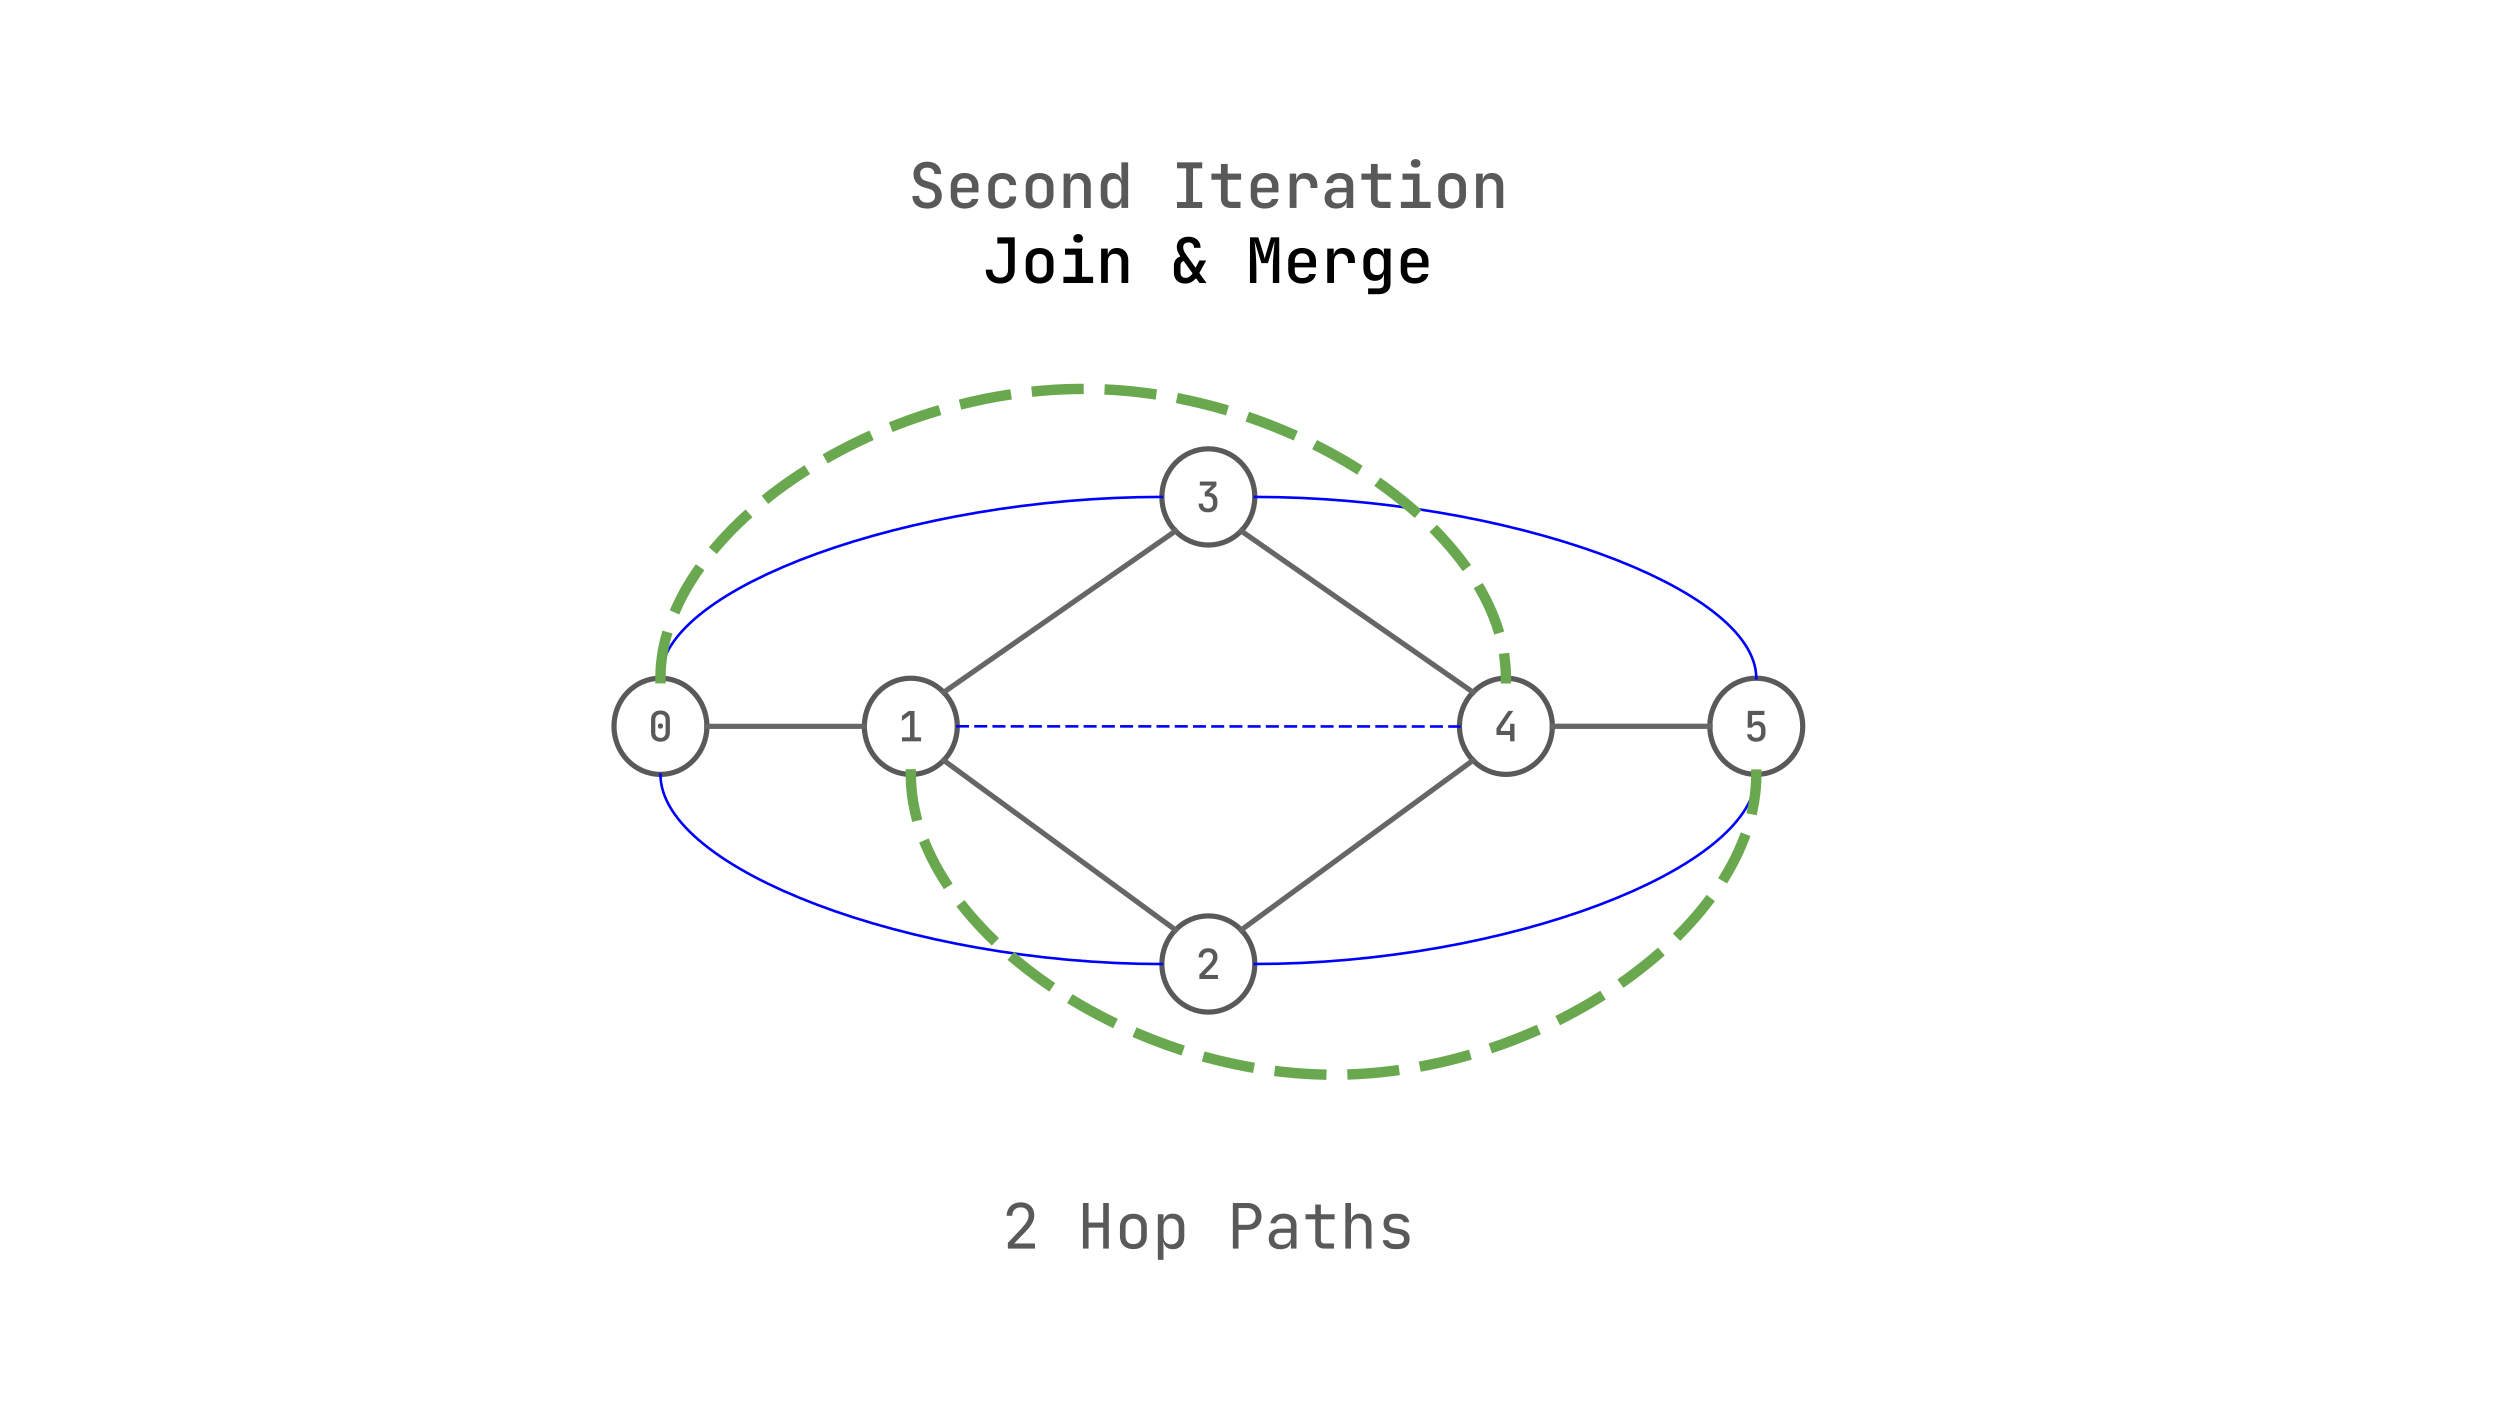 <svg version="1.1" viewBox="0.0 0.0 960.0 540.0" fill="none" stroke="none" stroke-linecap="square" stroke-miterlimit="10" xmlns:xlink="http://www.w3.org/1999/xlink" xmlns="http://www.w3.org/2000/svg"><rect x="0.0" y="0.0" width="960.0" height="540.0" fill="#333333" stroke="none"/><clipPath id="g2ccf07d927c_1_174.0"><path d="m0 0l960.0 0l0 540.0l-960.0 0l0 -540.0z" clip-rule="nonzero"/></clipPath><g clip-path="url(#g2ccf07d927c_1_174.0)"><path fill="#ffffff" d="m0 0l960.0 0l0 540.0l-960.0 0z" fill-rule="evenodd"/><path fill="#000000" fill-opacity="0.0" d="m334.924 49.213l258.173 0l0 72.819l-258.173 0z" fill-rule="evenodd"/><path fill="#595959" d="m356.076 80.096q-1.766 0 -3.047 -0.578q-1.266 -0.594 -1.969 -1.688q-0.688 -1.094 -0.688 -2.594l2.562 0q0 1.188 0.844 1.875q0.844 0.688 2.328 0.688q1.391 0 2.172 -0.672q0.797 -0.672 0.797 -1.844q0 -0.984 -0.547 -1.703q-0.531 -0.734 -1.531 -0.984l-2.219 -0.656q-1.906 -0.547 -2.953 -1.875q-1.047 -1.344 -1.047 -3.188q0 -1.438 0.641 -2.516q0.656 -1.078 1.844 -1.672q1.203 -0.609 2.844 -0.609q2.406 0 3.844 1.297q1.453 1.297 1.484 3.469l-2.594 0q0 -1.141 -0.734 -1.797q-0.734 -0.672 -2.047 -0.672q-1.281 0 -2.0 0.625q-0.719 0.609 -0.719 1.703q0 0.984 0.531 1.703q0.547 0.719 1.562 1.016l2.234 0.672q1.922 0.531 2.953 1.875q1.031 1.344 1.031 3.203q0 1.469 -0.703 2.594q-0.688 1.109 -1.938 1.719q-1.25 0.609 -2.938 0.609zm14.337 0q-1.609 0 -2.828 -0.625q-1.203 -0.641 -1.859 -1.797q-0.641 -1.156 -0.641 -2.688l0 -3.453q0 -1.562 0.641 -2.703q0.656 -1.141 1.859 -1.766q1.219 -0.641 2.828 -0.641q1.625 0 2.828 0.641q1.203 0.625 1.844 1.766q0.656 1.141 0.656 2.703l0 2.359l-8.156 0l0 1.094q0 1.469 0.719 2.234q0.734 0.766 2.125 0.766q1.141 0 1.828 -0.391q0.703 -0.391 0.859 -1.172l2.578 0q-0.297 1.688 -1.734 2.688q-1.438 0.984 -3.547 0.984zm2.828 -7.766l0 -0.828q0 -1.438 -0.719 -2.219q-0.719 -0.797 -2.109 -0.797q-1.375 0 -2.109 0.797q-0.719 0.781 -0.719 2.25l0 0.594l5.844 -0.016l-0.188 0.219zm11.666 7.766q-1.641 0 -2.875 -0.609q-1.234 -0.609 -1.891 -1.766q-0.656 -1.172 -0.656 -2.734l0 -3.453q0 -1.578 0.656 -2.734q0.656 -1.156 1.891 -1.766q1.234 -0.609 2.875 -0.609q2.375 0 3.812 1.25q1.438 1.25 1.516 3.406l-2.594 0q-0.078 -1.125 -0.797 -1.75q-0.719 -0.625 -1.938 -0.625q-1.328 0 -2.094 0.734q-0.766 0.719 -0.766 2.062l0 3.484q0 1.344 0.766 2.094q0.766 0.734 2.094 0.734q1.219 0 1.938 -0.609q0.719 -0.625 0.797 -1.766l2.594 0q-0.078 2.172 -1.516 3.422q-1.438 1.234 -3.812 1.234zm14.306 -0.016q-1.641 0 -2.844 -0.625q-1.188 -0.625 -1.844 -1.781q-0.641 -1.156 -0.641 -2.703l0 -3.406q0 -1.594 0.641 -2.734q0.656 -1.141 1.844 -1.766q1.203 -0.625 2.844 -0.625q1.625 0 2.828 0.625q1.203 0.625 1.844 1.766q0.656 1.141 0.656 2.734l0 3.406q0 1.547 -0.656 2.703q-0.641 1.156 -1.844 1.781q-1.203 0.625 -2.828 0.625zm0 -2.281q1.312 0 2.031 -0.734q0.719 -0.734 0.719 -2.094l0 -3.406q0 -1.406 -0.719 -2.125q-0.719 -0.719 -2.031 -0.719q-1.297 0 -2.031 0.719q-0.734 0.719 -0.734 2.125l0 3.406q0 1.359 0.734 2.094q0.734 0.734 2.031 0.734zm9.212 2.062l0 -13.203l2.562 0l0 2.516l0.625 0l-0.625 0.609q0 -1.578 0.938 -2.469q0.938 -0.891 2.594 -0.891q1.969 0 3.141 1.266q1.188 1.25 1.188 3.391l0 8.781l-2.594 0l0 -8.5q0 -1.297 -0.703 -1.984q-0.688 -0.703 -1.891 -0.703q-1.219 0 -1.938 0.734q-0.703 0.734 -0.703 2.125l0 8.328l-2.594 0zm18.65 0.234q-2.0 0 -3.203 -1.344q-1.188 -1.344 -1.188 -3.625l0 -3.719q0 -2.297 1.188 -3.641q1.203 -1.344 3.203 -1.344q1.625 0 2.578 0.906q0.969 0.891 0.969 2.453l-0.547 -0.609l0.594 0l-0.062 -3.062l0 -3.766l2.594 0l0 17.516l-2.578 0l0 -2.516l-0.547 0l0.547 -0.609q0 1.562 -0.969 2.469q-0.953 0.891 -2.578 0.891zm0.891 -2.25q1.219 0 1.922 -0.75q0.719 -0.766 0.719 -2.109l0 -3.453q0 -1.344 -0.719 -2.094q-0.703 -0.766 -1.922 -0.766q-1.281 0 -2.0 0.734q-0.719 0.734 -0.719 2.125l0 3.453q0 1.391 0.719 2.125q0.719 0.734 2.0 0.734zm24.003 2.016l0 -2.297l3.516 0l0 -12.922l-3.516 0l0 -2.297l9.688 0l0 2.297l-3.531 0l0 12.922l3.531 0l0 2.297l-9.688 0zm20.681 0q-1.797 0 -2.812 -0.984q-1.0 -0.984 -1.0 -2.734l0 -7.125l-3.656 0l0 -2.359l3.656 0l0 -3.719l2.594 0l0 3.719l5.156 0l0 2.359l-5.156 0l0 7.125q0 1.359 1.312 1.359l3.609 0l0 2.359l-3.703 0zm12.962 0.234q-1.609 0 -2.828 -0.625q-1.203 -0.641 -1.859 -1.797q-0.641 -1.156 -0.641 -2.688l0 -3.453q0 -1.562 0.641 -2.703q0.656 -1.141 1.859 -1.766q1.219 -0.641 2.828 -0.641q1.625 0 2.828 0.641q1.203 0.625 1.844 1.766q0.656 1.141 0.656 2.703l0 2.359l-8.156 0l0 1.094q0 1.469 0.719 2.234q0.734 0.766 2.125 0.766q1.141 0 1.828 -0.391q0.703 -0.391 0.859 -1.172l2.578 0q-0.297 1.688 -1.734 2.688q-1.438 0.984 -3.547 0.984zm2.828 -7.766l0 -0.828q0 -1.438 -0.719 -2.219q-0.719 -0.797 -2.109 -0.797q-1.375 0 -2.109 0.797q-0.719 0.781 -0.719 2.25l0 0.594l5.844 -0.016l-0.188 0.219zm6.822 7.531l0 -13.203l2.484 0l0 2.516l0.625 0l-0.781 1.562q0 -2.125 0.922 -3.219q0.938 -1.094 2.797 -1.094q2.109 0 3.344 1.312q1.234 1.297 1.234 3.578l0 0.891l-2.656 0l0 -0.672q0 -1.422 -0.719 -2.172q-0.703 -0.75 -1.969 -0.75q-1.281 0 -1.984 0.766q-0.703 0.766 -0.703 2.156l0 8.328l-2.594 0zm17.822 0.234q-2.062 0 -3.25 -1.062q-1.188 -1.062 -1.188 -2.922q0 -1.859 1.25 -2.922q1.266 -1.078 3.484 -1.078l3.672 0l0 -1.219q0 -1.094 -0.672 -1.688q-0.672 -0.594 -1.906 -0.594q-1.078 0 -1.797 0.469q-0.719 0.469 -0.844 1.234l-2.531 0q0.203 -1.781 1.625 -2.828q1.438 -1.062 3.625 -1.062q2.359 0 3.719 1.188q1.375 1.188 1.375 3.219l0 9.031l-2.531 0l0 -2.422l-0.422 0l0.422 -0.484q0 1.438 -1.109 2.297q-1.094 0.844 -2.922 0.844zm0.766 -1.984q1.406 0 2.297 -0.703q0.906 -0.719 0.906 -1.812l0 -1.734l-3.625 0q-1.016 0 -1.609 0.562q-0.578 0.547 -0.578 1.5q0 1.016 0.688 1.609q0.703 0.578 1.922 0.578zm16.4 1.75q-1.797 0 -2.812 -0.984q-1.0 -0.984 -1.0 -2.734l0 -7.125l-3.656 0l0 -2.359l3.656 0l0 -3.719l2.594 0l0 3.719l5.156 0l0 2.359l-5.156 0l0 7.125q0 1.359 1.312 1.359l3.609 0l0 2.359l-3.703 0zm7.697 0l0 -2.359l4.641 0l0 -8.484l-4.031 0l0 -2.359l6.547 0l0 10.844l4.25 0l0 2.359l-11.406 0zm5.656 -15.484q-0.844 0 -1.344 -0.438q-0.5 -0.453 -0.5 -1.188q0 -0.766 0.5 -1.203q0.5 -0.453 1.344 -0.453q0.844 0 1.344 0.453q0.5 0.438 0.5 1.203q0 0.734 -0.5 1.188q-0.5 0.438 -1.344 0.438zm14.009 15.703q-1.641 0 -2.844 -0.625q-1.188 -0.625 -1.844 -1.781q-0.641 -1.156 -0.641 -2.703l0 -3.406q0 -1.594 0.641 -2.734q0.656 -1.141 1.844 -1.766q1.203 -0.625 2.844 -0.625q1.625 0 2.828 0.625q1.203 0.625 1.844 1.766q0.656 1.141 0.656 2.734l0 3.406q0 1.547 -0.656 2.703q-0.641 1.156 -1.844 1.781q-1.203 0.625 -2.828 0.625zm0 -2.281q1.312 0 2.031 -0.734q0.719 -0.734 0.719 -2.094l0 -3.406q0 -1.406 -0.719 -2.125q-0.719 -0.719 -2.031 -0.719q-1.297 0 -2.031 0.719q-0.734 0.719 -0.734 2.125l0 3.406q0 1.359 0.734 2.094q0.734 0.734 2.031 0.734zm9.212 2.062l0 -13.203l2.562 0l0 2.516l0.625 0l-0.625 0.609q0 -1.578 0.938 -2.469q0.938 -0.891 2.594 -0.891q1.969 0 3.141 1.266q1.188 1.25 1.188 3.391l0 8.781l-2.594 0l0 -8.5q0 -1.297 -0.703 -1.984q-0.688 -0.703 -1.891 -0.703q-1.219 0 -1.938 0.734q-0.703 0.734 -0.703 2.125l0 8.328l-2.594 0z" fill-rule="nonzero"/><path fill="#000000" d="m384.095 108.896q-2.594 0 -4.094 -1.438q-1.484 -1.438 -1.484 -3.906l2.578 0q0 1.469 0.781 2.266q0.797 0.797 2.219 0.797q1.406 0 2.203 -0.797q0.797 -0.797 0.797 -2.25l0 -10.047l-4.125 0l0 -2.375l6.688 0l0 12.422q0 2.484 -1.5 3.906q-1.5 1.422 -4.062 1.422zm15.119 -0.016q-1.641 0 -2.844 -0.625q-1.188 -0.625 -1.844 -1.781q-0.641 -1.156 -0.641 -2.703l0 -3.406q0 -1.594 0.641 -2.734q0.656 -1.141 1.844 -1.766q1.203 -0.625 2.844 -0.625q1.625 0 2.828 0.625q1.203 0.625 1.844 1.766q0.656 1.141 0.656 2.734l0 3.406q0 1.547 -0.656 2.703q-0.641 1.156 -1.844 1.781q-1.203 0.625 -2.828 0.625zm0 -2.281q1.312 0 2.031 -0.734q0.719 -0.734 0.719 -2.094l0 -3.406q0 -1.406 -0.719 -2.125q-0.719 -0.719 -2.031 -0.719q-1.297 0 -2.031 0.719q-0.734 0.719 -0.734 2.125l0 3.406q0 1.359 0.734 2.094q0.734 0.734 2.031 0.734zm9.134 2.062l0 -2.359l4.641 0l0 -8.484l-4.031 0l0 -2.359l6.547 0l0 10.844l4.25 0l0 2.359l-11.406 0zm5.656 -15.484q-0.844 0 -1.344 -0.438q-0.5 -0.453 -0.5 -1.188q0 -0.766 0.5 -1.203q0.5 -0.453 1.344 -0.453q0.844 0 1.344 0.453q0.5 0.438 0.5 1.203q0 0.734 -0.5 1.188q-0.5 0.438 -1.344 0.438zm8.822 15.484l0 -13.203l2.562 0l0 2.516l0.625 0l-0.625 0.609q0 -1.578 0.938 -2.469q0.938 -0.891 2.594 -0.891q1.969 0 3.141 1.266q1.188 1.25 1.188 3.391l0 8.781l-2.594 0l0 -8.5q0 -1.297 -0.703 -1.984q-0.688 -0.703 -1.891 -0.703q-1.219 0 -1.938 0.734q-0.703 0.734 -0.703 2.125l0 8.328l-2.594 0zm32.331 0.234q-2.062 0 -3.219 -1.125q-1.156 -1.125 -1.156 -3.125l0 -2.609q0 -1.438 0.734 -2.375q0.734 -0.953 2.078 -1.266l-0.234 0.203q-0.75 -1.0 -1.109 -1.922q-0.359 -0.922 -0.359 -1.844q0 -1.172 0.547 -2.062q0.562 -0.891 1.562 -1.375q1.016 -0.5 2.359 -0.5q1.406 0 2.453 0.531q1.047 0.531 1.625 1.469q0.578 0.938 0.578 2.25l-2.5 0q0 -0.641 -0.266 -1.109q-0.266 -0.469 -0.75 -0.703q-0.469 -0.25 -1.141 -0.25q-0.609 0 -1.078 0.234q-0.469 0.219 -0.703 0.641q-0.234 0.422 -0.234 1.016q0 0.578 0.266 1.281q0.281 0.688 0.766 1.359l3.719 5.188l1.5 -2.781l2.594 0l-2.641 4.828l2.75 3.812l-2.703 0l-1.312 -1.828q-1.734 2.062 -4.125 2.062zm0.188 -2.203q0.75 0 1.422 -0.453q0.688 -0.453 1.172 -1.281l-3.406 -4.719q-0.625 0.141 -0.922 0.609q-0.297 0.469 -0.297 1.188l0 2.609q0 0.969 0.531 1.516q0.547 0.531 1.5 0.531zm24.644 1.969l0 -17.516l3.203 0l1.75 5.609q0.266 0.797 0.453 1.531q0.188 0.734 0.266 1.094q0.094 -0.359 0.266 -1.094q0.188 -0.734 0.422 -1.531l1.688 -5.609l3.188 0l0 17.516l-2.438 0l0 -5.906q0 -1.125 0.047 -2.5q0.062 -1.391 0.188 -2.781q0.125 -1.406 0.234 -2.688q0.125 -1.297 0.219 -2.25l-2.594 8.516l-2.5 0l-2.625 -8.516q0.109 0.938 0.234 2.172q0.125 1.234 0.219 2.625q0.094 1.391 0.156 2.797q0.078 1.406 0.078 2.625l0 5.906l-2.453 0zm20.025 0.234q-1.609 0 -2.828 -0.625q-1.203 -0.641 -1.859 -1.797q-0.641 -1.156 -0.641 -2.688l0 -3.453q0 -1.562 0.641 -2.703q0.656 -1.141 1.859 -1.766q1.219 -0.641 2.828 -0.641q1.625 0 2.828 0.641q1.203 0.625 1.844 1.766q0.656 1.141 0.656 2.703l0 2.359l-8.156 0l0 1.094q0 1.469 0.719 2.234q0.734 0.766 2.125 0.766q1.141 0 1.828 -0.391q0.703 -0.391 0.859 -1.172l2.578 0q-0.297 1.688 -1.734 2.688q-1.438 0.984 -3.547 0.984zm2.828 -7.766l0 -0.828q0 -1.438 -0.719 -2.219q-0.719 -0.797 -2.109 -0.797q-1.375 0 -2.109 0.797q-0.719 0.781 -0.719 2.25l0 0.594l5.844 -0.016l-0.188 0.219zm6.822 7.531l0 -13.203l2.484 0l0 2.516l0.625 0l-0.781 1.562q0 -2.125 0.922 -3.219q0.938 -1.094 2.797 -1.094q2.109 0 3.344 1.312q1.234 1.297 1.234 3.578l0 0.891l-2.656 0l0 -0.672q0 -1.422 -0.719 -2.172q-0.703 -0.75 -1.969 -0.75q-1.281 0 -1.984 0.766q-0.703 0.766 -0.703 2.156l0 8.328l-2.594 0zm15.697 4.312l0 -2.219l4.047 0q1.016 0 1.5 -0.484q0.5 -0.484 0.5 -1.422l0 -1.312l0.047 -2.453l-0.562 0l0.531 -0.484q0 1.516 -0.953 2.391q-0.938 0.859 -2.547 0.859q-2.047 0 -3.219 -1.344q-1.172 -1.344 -1.172 -3.625l0 -2.688q0 -2.281 1.172 -3.625q1.172 -1.344 3.219 -1.344q1.609 0 2.547 0.875q0.953 0.875 0.953 2.391l-0.531 -0.516l0.531 0l-0.016 -2.516l2.562 0l0 13.438q0 1.906 -1.203 2.984q-1.203 1.094 -3.328 1.094l-4.078 0zm3.406 -7.359q1.219 0 1.922 -0.75q0.719 -0.766 0.719 -2.109l0 -2.422q0 -1.344 -0.719 -2.094q-0.703 -0.766 -1.922 -0.766q-1.281 0 -1.969 0.734q-0.672 0.734 -0.672 2.125l0 2.422q0 1.375 0.672 2.125q0.688 0.734 1.969 0.734zm14.447 3.281q-1.609 0 -2.828 -0.625q-1.203 -0.641 -1.859 -1.797q-0.641 -1.156 -0.641 -2.688l0 -3.453q0 -1.562 0.641 -2.703q0.656 -1.141 1.859 -1.766q1.219 -0.641 2.828 -0.641q1.625 0 2.828 0.641q1.203 0.625 1.844 1.766q0.656 1.141 0.656 2.703l0 2.359l-8.156 0l0 1.094q0 1.469 0.719 2.234q0.734 0.766 2.125 0.766q1.141 0 1.828 -0.391q0.703 -0.391 0.859 -1.172l2.578 0q-0.297 1.688 -1.734 2.688q-1.438 0.984 -3.547 0.984zm2.828 -7.766l0 -0.828q0 -1.438 -0.719 -2.219q-0.719 -0.797 -2.109 -0.797q-1.375 0 -2.109 0.797q-0.719 0.781 -0.719 2.25l0 0.594l5.844 -0.016l-0.188 0.219z" fill-rule="nonzero"/><path fill="#000000" fill-opacity="0.0" d="m446.156 173.95l35.685 0l0 33.764l-35.685 0z" fill-rule="evenodd"/><path fill="#595959" d="m463.855 196.748q-1.109 0 -1.922 -0.406q-0.812 -0.422 -1.25 -1.172q-0.438 -0.766 -0.438 -1.781l1.719 0q0 0.891 0.5 1.391q0.516 0.484 1.406 0.484q0.906 0 1.406 -0.516q0.5 -0.516 0.5 -1.359l0 -0.859q0 -0.891 -0.5 -1.375q-0.5 -0.5 -1.406 -0.5l-1.25 0l0 -1.625l2.719 -2.594l-4.609 0l0 -1.531l6.375 0l0 1.641l-3.219 3.016l0 -0.406q1.672 0 2.641 0.922q0.969 0.906 0.969 2.438l0 0.875q0 1.016 -0.453 1.781q-0.438 0.75 -1.266 1.172q-0.812 0.406 -1.922 0.406z" fill-rule="nonzero"/><path fill="#000000" fill-opacity="0.0" d="m446.16 190.822l0 0c0 -10.202 7.988 -18.472 17.843 -18.472l0 0c4.732 0 9.27 1.946 12.617 5.41c3.346 3.464 5.226 8.163 5.226 13.062l0 0c0 10.202 -7.988 18.472 -17.842 18.472l0 0c-9.854 0 -17.843 -8.27 -17.843 -18.472z" fill-rule="evenodd"/><path stroke="#595959" stroke-width="2.0" stroke-linejoin="round" stroke-linecap="butt" d="m446.16 190.822l0 0c0 -10.202 7.988 -18.472 17.843 -18.472l0 0c4.732 0 9.27 1.946 12.617 5.41c3.346 3.464 5.226 8.163 5.226 13.062l0 0c0 10.202 -7.988 18.472 -17.842 18.472l0 0c-9.854 0 -17.843 -8.27 -17.843 -18.472z" fill-rule="evenodd"/><path fill="#000000" fill-opacity="0.0" d="m446.155 353.305l35.685 0l0 33.764l-35.685 0z" fill-rule="evenodd"/><path fill="#595959" d="m460.557 375.946l0 -1.719l3.609 -3.719q0.844 -0.859 1.234 -1.562q0.391 -0.703 0.391 -1.391q0 -0.891 -0.5 -1.391q-0.484 -0.516 -1.328 -0.516q-0.922 0 -1.469 0.531q-0.531 0.531 -0.531 1.469l-1.719 0q0.031 -1.094 0.484 -1.875q0.469 -0.797 1.297 -1.234q0.828 -0.438 1.953 -0.438q1.078 0 1.875 0.422q0.797 0.406 1.219 1.172q0.438 0.75 0.438 1.766q0 1.047 -0.531 2.047q-0.531 0.984 -1.75 2.203l-2.641 2.672l5.109 0l0 1.562l-7.141 0z" fill-rule="nonzero"/><path fill="#000000" fill-opacity="0.0" d="m446.158 370.176l0 0c0 -10.202 7.988 -18.472 17.843 -18.472l0 0c4.732 0 9.27 1.946 12.617 5.41c3.346 3.464 5.226 8.163 5.226 13.062l0 0c0 10.202 -7.988 18.472 -17.842 18.472l0 0c-9.854 0 -17.843 -8.27 -17.843 -18.472z" fill-rule="evenodd"/><path stroke="#595959" stroke-width="2.0" stroke-linejoin="round" stroke-linecap="butt" d="m446.158 370.176l0 0c0 -10.202 7.988 -18.472 17.843 -18.472l0 0c4.732 0 9.27 1.946 12.617 5.41c3.346 3.464 5.226 8.163 5.226 13.062l0 0c0 10.202 -7.988 18.472 -17.842 18.472l0 0c-9.854 0 -17.843 -8.27 -17.843 -18.472z" fill-rule="evenodd"/><path fill="#000000" fill-opacity="0.0" d="m235.769 262.026l35.685 0l0 33.764l-35.685 0z" fill-rule="evenodd"/><path fill="#595959" d="m253.608 284.824q-1.094 0 -1.906 -0.422q-0.812 -0.438 -1.266 -1.203q-0.438 -0.781 -0.438 -1.828l0 -5.094q0 -1.047 0.438 -1.812q0.438 -0.766 1.25 -1.203q0.828 -0.438 1.922 -0.438q1.125 0 1.922 0.438q0.812 0.438 1.25 1.203q0.453 0.766 0.453 1.812l0 5.094q0 1.047 -0.453 1.828q-0.453 0.766 -1.266 1.203q-0.797 0.422 -1.906 0.422zm0 -1.484q0.906 0 1.438 -0.547q0.531 -0.547 0.531 -1.422l0 -5.094q0 -0.875 -0.531 -1.422q-0.531 -0.547 -1.438 -0.547q-0.891 0 -1.438 0.547q-0.531 0.547 -0.531 1.422l0 5.094q0 0.875 0.531 1.422q0.547 0.547 1.438 0.547zm0 -3.516q-0.438 0 -0.719 -0.281q-0.281 -0.297 -0.281 -0.766q0 -0.453 0.281 -0.719q0.281 -0.281 0.719 -0.281q0.453 0 0.734 0.281q0.281 0.266 0.281 0.719q0 0.469 -0.281 0.766q-0.281 0.281 -0.734 0.281z" fill-rule="nonzero"/><path fill="#000000" fill-opacity="0.0" d="m235.773 278.898l0 0c0 -10.202 7.988 -18.472 17.843 -18.472l0 0c4.732 0 9.27 1.946 12.617 5.41c3.346 3.464 5.226 8.163 5.226 13.062l0 0c0 10.202 -7.988 18.472 -17.843 18.472l0 0c-9.854 0 -17.843 -8.27 -17.843 -18.472z" fill-rule="evenodd"/><path stroke="#595959" stroke-width="2.0" stroke-linejoin="round" stroke-linecap="butt" d="m235.773 278.898l0 0c0 -10.202 7.988 -18.472 17.843 -18.472l0 0c4.732 0 9.27 1.946 12.617 5.41c3.346 3.464 5.226 8.163 5.226 13.062l0 0c0 10.202 -7.988 18.472 -17.843 18.472l0 0c-9.854 0 -17.843 -8.27 -17.843 -18.472z" fill-rule="evenodd"/><path fill="#000000" fill-opacity="0.0" d="m331.911 262.037l35.685 0l0 33.764l-35.685 0z" fill-rule="evenodd"/><path fill="#595959" d="m346.344 284.679l0 -1.531l3.109 0l0 -8.641l-3.125 2.312l0 -1.875l2.672 -1.953l2.172 0l0 10.156l2.516 0l0 1.531l-7.344 0z" fill-rule="nonzero"/><path fill="#000000" fill-opacity="0.0" d="m331.914 278.908l0 0c0 -10.202 7.988 -18.472 17.842 -18.472l0 0c4.732 0 9.27 1.946 12.617 5.41c3.346 3.464 5.226 8.163 5.226 13.062l0 0c0 10.202 -7.988 18.472 -17.843 18.472l0 0c-9.854 0 -17.842 -8.27 -17.842 -18.472z" fill-rule="evenodd"/><path stroke="#595959" stroke-width="2.0" stroke-linejoin="round" stroke-linecap="butt" d="m331.914 278.908l0 0c0 -10.202 7.988 -18.472 17.842 -18.472l0 0c4.732 0 9.27 1.946 12.617 5.41c3.346 3.464 5.226 8.163 5.226 13.062l0 0c0 10.202 -7.988 18.472 -17.843 18.472l0 0c-9.854 0 -17.842 -8.27 -17.842 -18.472z" fill-rule="evenodd"/><path fill="#000000" fill-opacity="0.0" d="m560.423 262.026l35.685 0l0 33.764l-35.685 0z" fill-rule="evenodd"/><path fill="#595959" d="m579.871 284.668l0 -2.438l-5.234 0l0 -2.594l4.547 -6.656l1.906 0l-4.797 7.078l0 0.625l3.578 0l0 -2.734l1.703 0l0 6.719l-1.703 0z" fill-rule="nonzero"/><path fill="#000000" fill-opacity="0.0" d="m560.426 278.898l0 0c0 -10.202 7.988 -18.472 17.843 -18.472l0 0c4.732 0 9.27 1.946 12.617 5.41c3.346 3.464 5.226 8.163 5.226 13.062l0 0c0 10.202 -7.988 18.472 -17.843 18.472l0 0c-9.854 0 -17.843 -8.27 -17.843 -18.472z" fill-rule="evenodd"/><path stroke="#595959" stroke-width="2.0" stroke-linejoin="round" stroke-linecap="butt" d="m560.426 278.898l0 0c0 -10.202 7.988 -18.472 17.843 -18.472l0 0c4.732 0 9.27 1.946 12.617 5.41c3.346 3.464 5.226 8.163 5.226 13.062l0 0c0 10.202 -7.988 18.472 -17.843 18.472l0 0c-9.854 0 -17.843 -8.27 -17.843 -18.472z" fill-rule="evenodd"/><path fill="#000000" fill-opacity="0.0" d="m656.564 262.026l35.685 0l0 33.764l-35.685 0z" fill-rule="evenodd"/><path fill="#595959" d="m674.372 284.824q-1.516 0 -2.469 -0.766q-0.938 -0.781 -1.047 -2.094l1.703 0q0.094 0.641 0.547 1.0q0.469 0.344 1.281 0.344q0.922 0 1.391 -0.484q0.469 -0.5 0.469 -1.375l0 -1.141q0 -0.891 -0.469 -1.375q-0.453 -0.484 -1.375 -0.484q-0.578 0 -1.0 0.266q-0.406 0.25 -0.594 0.719l-1.719 0l0.078 -6.453l6.375 0l0 1.578l-4.719 0l-0.031 3.625l0.438 0l-0.453 0.422q0 -0.75 0.594 -1.188q0.594 -0.438 1.578 -0.438q1.422 0 2.219 0.875q0.797 0.875 0.797 2.453l0 1.141q0 1.562 -0.953 2.469q-0.938 0.906 -2.641 0.906z" fill-rule="nonzero"/><path fill="#000000" fill-opacity="0.0" d="m656.568 278.898l0 0c0 -10.202 7.988 -18.472 17.843 -18.472l0 0c4.732 0 9.27 1.946 12.617 5.41c3.346 3.464 5.226 8.163 5.226 13.062l0 0c0 10.202 -7.988 18.472 -17.843 18.472l0 0c-9.854 0 -17.843 -8.27 -17.843 -18.472z" fill-rule="evenodd"/><path stroke="#595959" stroke-width="2.0" stroke-linejoin="round" stroke-linecap="butt" d="m656.568 278.898l0 0c0 -10.202 7.988 -18.472 17.843 -18.472l0 0c4.732 0 9.27 1.946 12.617 5.41c3.346 3.464 5.226 8.163 5.226 13.062l0 0c0 10.202 -7.988 18.472 -17.843 18.472l0 0c-9.854 0 -17.843 -8.27 -17.843 -18.472z" fill-rule="evenodd"/><path fill="#000000" fill-opacity="0.0" d="m271.454 278.908l60.472 0" fill-rule="evenodd"/><path stroke="#666666" stroke-width="2.0" stroke-linejoin="round" stroke-linecap="butt" d="m271.454 278.908l60.472 0" fill-rule="evenodd"/><path fill="#000000" fill-opacity="0.0" d="m596.111 278.898l60.472 0" fill-rule="evenodd"/><path stroke="#666666" stroke-width="2.0" stroke-linejoin="round" stroke-linecap="butt" d="m596.111 278.898l60.472 0" fill-rule="evenodd"/><path fill="#000000" fill-opacity="0.0" d="m362.373 265.846l89.008 -61.953" fill-rule="evenodd"/><path stroke="#666666" stroke-width="2.0" stroke-linejoin="round" stroke-linecap="butt" d="m362.373 265.846l89.008 -61.953" fill-rule="evenodd"/><path fill="#000000" fill-opacity="0.0" d="m362.373 291.97l89.008 65.134" fill-rule="evenodd"/><path stroke="#666666" stroke-width="2.0" stroke-linejoin="round" stroke-linecap="butt" d="m362.373 291.97l89.008 65.134" fill-rule="evenodd"/><path fill="#000000" fill-opacity="0.0" d="m476.619 203.884l89.039 61.953" fill-rule="evenodd"/><path stroke="#666666" stroke-width="2.0" stroke-linejoin="round" stroke-linecap="butt" d="m476.619 203.884l89.039 61.953" fill-rule="evenodd"/><path fill="#000000" fill-opacity="0.0" d="m476.617 357.114l89.039 -65.165" fill-rule="evenodd"/><path stroke="#666666" stroke-width="2.0" stroke-linejoin="round" stroke-linecap="butt" d="m476.617 357.114l89.039 -65.165" fill-rule="evenodd"/><path fill="#000000" fill-opacity="0.0" d="m253.615 260.425c0 -34.803 96.268 -69.606 192.535 -69.606" fill-rule="evenodd"/><path stroke="#0000ff" stroke-width="1.0" stroke-linejoin="round" stroke-linecap="butt" d="m253.615 260.425c0 -34.803 96.268 -69.606 192.535 -69.606" fill-rule="evenodd"/><path fill="#000000" fill-opacity="0.0" d="m253.615 297.37c0 36.409 96.268 72.819 192.535 72.819" fill-rule="evenodd"/><path stroke="#0000ff" stroke-width="1.0" stroke-linejoin="round" stroke-linecap="butt" d="m253.615 297.37c0 36.409 96.268 72.819 192.535 72.819" fill-rule="evenodd"/><path fill="#000000" fill-opacity="0.0" d="m367.599 278.908c48.207 0 72.311 0.016 96.413 0.031c24.102 0.016 48.203 0.031 96.406 0.031" fill-rule="evenodd"/><path stroke="#0000ff" stroke-width="1.0" stroke-linejoin="round" stroke-linecap="butt" stroke-dasharray="4.0,3.0" d="m367.599 278.908c48.207 0 72.311 0.016 96.413 0.031c24.102 0.016 48.203 0.031 96.406 0.031" fill-rule="evenodd"/><path fill="#000000" fill-opacity="0.0" d="m481.843 370.176c96.283 0 192.567 -36.409 192.567 -72.819" fill-rule="evenodd"/><path stroke="#0000ff" stroke-width="1.0" stroke-linejoin="round" stroke-linecap="butt" d="m481.843 370.176c96.283 0 192.567 -36.409 192.567 -72.819" fill-rule="evenodd"/><path fill="#000000" fill-opacity="0.0" d="m481.845 190.822c96.283 0 192.567 34.803 192.567 69.606" fill-rule="evenodd"/><path stroke="#0000ff" stroke-width="1.0" stroke-linejoin="round" stroke-linecap="butt" d="m481.845 190.822c96.283 0 192.567 34.803 192.567 69.606" fill-rule="evenodd"/><path fill="#000000" fill-opacity="0.0" d="m253.615 260.425c0 -55.541 81.165 -111.089 162.331 -111.081c81.165 0.008 162.331 55.572 162.331 111.144" fill-rule="evenodd"/><path stroke="#6aa84f" stroke-width="4.0" stroke-linejoin="round" stroke-linecap="butt" stroke-dasharray="16.0,12.0" d="m253.615 260.425c0 -55.541 81.165 -111.089 162.331 -111.081c81.165 0.008 162.331 55.572 162.331 111.144" fill-rule="evenodd"/><path fill="#000000" fill-opacity="0.0" d="m349.757 297.381c0 57.655 81.165 115.302 162.331 115.31c81.165 0.008 162.331 -57.623 162.331 -115.247" fill-rule="evenodd"/><path stroke="#6aa84f" stroke-width="4.0" stroke-linejoin="round" stroke-linecap="butt" stroke-dasharray="16.0,12.0" d="m349.757 297.381c0 57.655 81.165 115.302 162.331 115.31c81.165 0.008 162.331 -57.623 162.331 -115.247" fill-rule="evenodd"/><path fill="#000000" fill-opacity="0.0" d="m373.318 431.1l181.386 0l0 79.465l-181.386 0z" fill-rule="evenodd"/><path fill="#595959" d="m387.014 479.472l0 -2.203l5.359 -5.688q1.359 -1.469 1.984 -2.609q0.625 -1.141 0.625 -2.203q0 -1.453 -0.812 -2.297q-0.797 -0.844 -2.188 -0.844q-1.531 0 -2.406 0.875q-0.875 0.859 -0.875 2.375l-2.156 0q0.047 -1.594 0.719 -2.75q0.688 -1.172 1.891 -1.797q1.219 -0.625 2.828 -0.625q1.594 0 2.75 0.625q1.172 0.609 1.797 1.734q0.625 1.125 0.625 2.688q0 1.484 -0.797 2.953q-0.797 1.469 -2.594 3.328l-4.328 4.469l8.0 0l0 1.969l-10.422 0zm28.831 0l0 -17.516l2.156 0l0 7.484l5.625 0l0 -7.484l2.156 0l0 17.516l-2.156 0l0 -8.062l-5.625 0l0 8.062l-2.156 0zm19.369 0.188q-1.594 0 -2.75 -0.594q-1.141 -0.609 -1.781 -1.734q-0.625 -1.141 -0.625 -2.703l0 -3.516q0 -1.578 0.625 -2.703q0.641 -1.125 1.781 -1.719q1.156 -0.609 2.75 -0.609q1.578 0 2.734 0.609q1.156 0.594 1.781 1.719q0.641 1.125 0.641 2.688l0 3.531q0 1.562 -0.641 2.703q-0.625 1.125 -1.781 1.734q-1.156 0.594 -2.734 0.594zm0 -1.922q1.406 0 2.203 -0.781q0.797 -0.797 0.797 -2.328l0 -3.516q0 -1.531 -0.797 -2.312q-0.797 -0.797 -2.203 -0.797q-1.391 0 -2.203 0.797q-0.797 0.781 -0.797 2.312l0 3.516q0 1.531 0.797 2.328q0.812 0.781 2.203 0.781zm9.4 6.047l0 -17.516l2.172 0l0 2.516l0.422 0l-0.422 0.516q0 -1.516 0.984 -2.391q1.0 -0.875 2.625 -0.875q2.0 0 3.188 1.312q1.188 1.297 1.188 3.578l0 3.859q0 1.516 -0.547 2.625q-0.531 1.109 -1.5 1.703q-0.969 0.594 -2.328 0.594q-1.594 0 -2.609 -0.875q-1.0 -0.891 -1.0 -2.391l0.422 0.516l-0.484 0l0.062 3.0l0 3.828l-2.172 0zm5.062 -5.938q1.375 0 2.156 -0.812q0.781 -0.828 0.781 -2.359l0 -3.609q0 -1.531 -0.781 -2.344q-0.781 -0.812 -2.156 -0.812q-1.312 0 -2.109 0.844q-0.781 0.828 -0.781 2.312l0 3.609q0 1.484 0.781 2.328q0.797 0.844 2.109 0.844zm23.737 1.625l0 -17.516l5.641 0q1.641 0 2.828 0.641q1.203 0.625 1.859 1.781q0.672 1.156 0.672 2.734q0 1.562 -0.672 2.734q-0.656 1.156 -1.859 1.797q-1.188 0.625 -2.828 0.625l-3.469 0l0 7.203l-2.172 0zm2.172 -9.141l3.469 0q1.422 0 2.266 -0.875q0.859 -0.875 0.859 -2.344q0 -1.484 -0.859 -2.344q-0.844 -0.875 -2.266 -0.875l-3.469 0l0 6.438zm16.072 9.375q-2.094 0 -3.297 -1.062q-1.188 -1.062 -1.188 -2.891q0 -1.844 1.188 -2.906q1.203 -1.062 3.25 -1.062l4.078 0l0 -1.312q0 -1.219 -0.734 -1.875q-0.734 -0.672 -2.078 -0.672q-1.172 0 -1.969 0.5q-0.781 0.484 -0.906 1.328l-2.156 0q0.219 -1.703 1.609 -2.703q1.391 -1.016 3.469 -1.016q2.281 0 3.594 1.172q1.328 1.172 1.328 3.188l0 9.078l-2.109 0l0 -2.516l-0.359 0l0.359 -0.359q0 1.438 -1.125 2.281q-1.109 0.828 -2.953 0.828zm0.531 -1.703q1.531 0 2.516 -0.766q0.984 -0.766 0.984 -1.969l0 -1.875l-4.031 0q-1.078 0 -1.703 0.609q-0.625 0.594 -0.625 1.625q0 1.109 0.75 1.75q0.766 0.625 2.109 0.625zm16.462 1.469q-1.703 0 -2.656 -0.906q-0.938 -0.922 -0.938 -2.578l0 -7.75l-3.734 0l0 -1.969l3.734 0l0 -3.719l2.156 0l0 3.719l5.281 0l0 1.969l-5.281 0l0 7.75q0 1.516 1.438 1.516l3.594 0l0 1.969l-3.594 0zm7.962 0l0 -17.516l2.172 0l0 4.312l0 2.516l0.453 0l-0.453 0.516q0 -1.562 0.922 -2.406q0.938 -0.859 2.594 -0.859q2.0 0 3.172 1.234q1.172 1.219 1.172 3.328l0 8.875l-2.156 0l0 -8.641q0 -1.422 -0.766 -2.188q-0.75 -0.781 -2.047 -0.781q-1.344 0 -2.125 0.844q-0.766 0.828 -0.766 2.359l0 8.406l-2.172 0zm18.994 0.188q-1.344 0 -2.344 -0.406q-1.0 -0.422 -1.594 -1.188q-0.578 -0.781 -0.703 -1.828l2.156 0q0.156 0.688 0.781 1.094q0.641 0.406 1.703 0.406l1.0 0q1.281 0 1.891 -0.516q0.625 -0.516 0.625 -1.375q0 -0.844 -0.562 -1.328q-0.562 -0.5 -1.656 -0.656l-1.781 -0.297q-1.938 -0.328 -2.891 -1.203q-0.953 -0.875 -0.953 -2.562q0 -1.781 1.125 -2.75q1.141 -0.969 3.391 -0.969l0.906 0q1.906 0 3.047 0.891q1.156 0.891 1.406 2.391l-2.172 0q-0.141 -0.625 -0.719 -0.984q-0.578 -0.375 -1.562 -0.375l-0.906 0q-1.219 0 -1.797 0.453q-0.562 0.453 -0.562 1.375q0 0.812 0.484 1.203q0.484 0.375 1.516 0.547l1.781 0.281q2.125 0.344 3.094 1.25q0.984 0.906 0.984 2.641q0 1.828 -1.172 2.875q-1.156 1.031 -3.516 1.031l-1.0 0z" fill-rule="nonzero"/></g></svg>